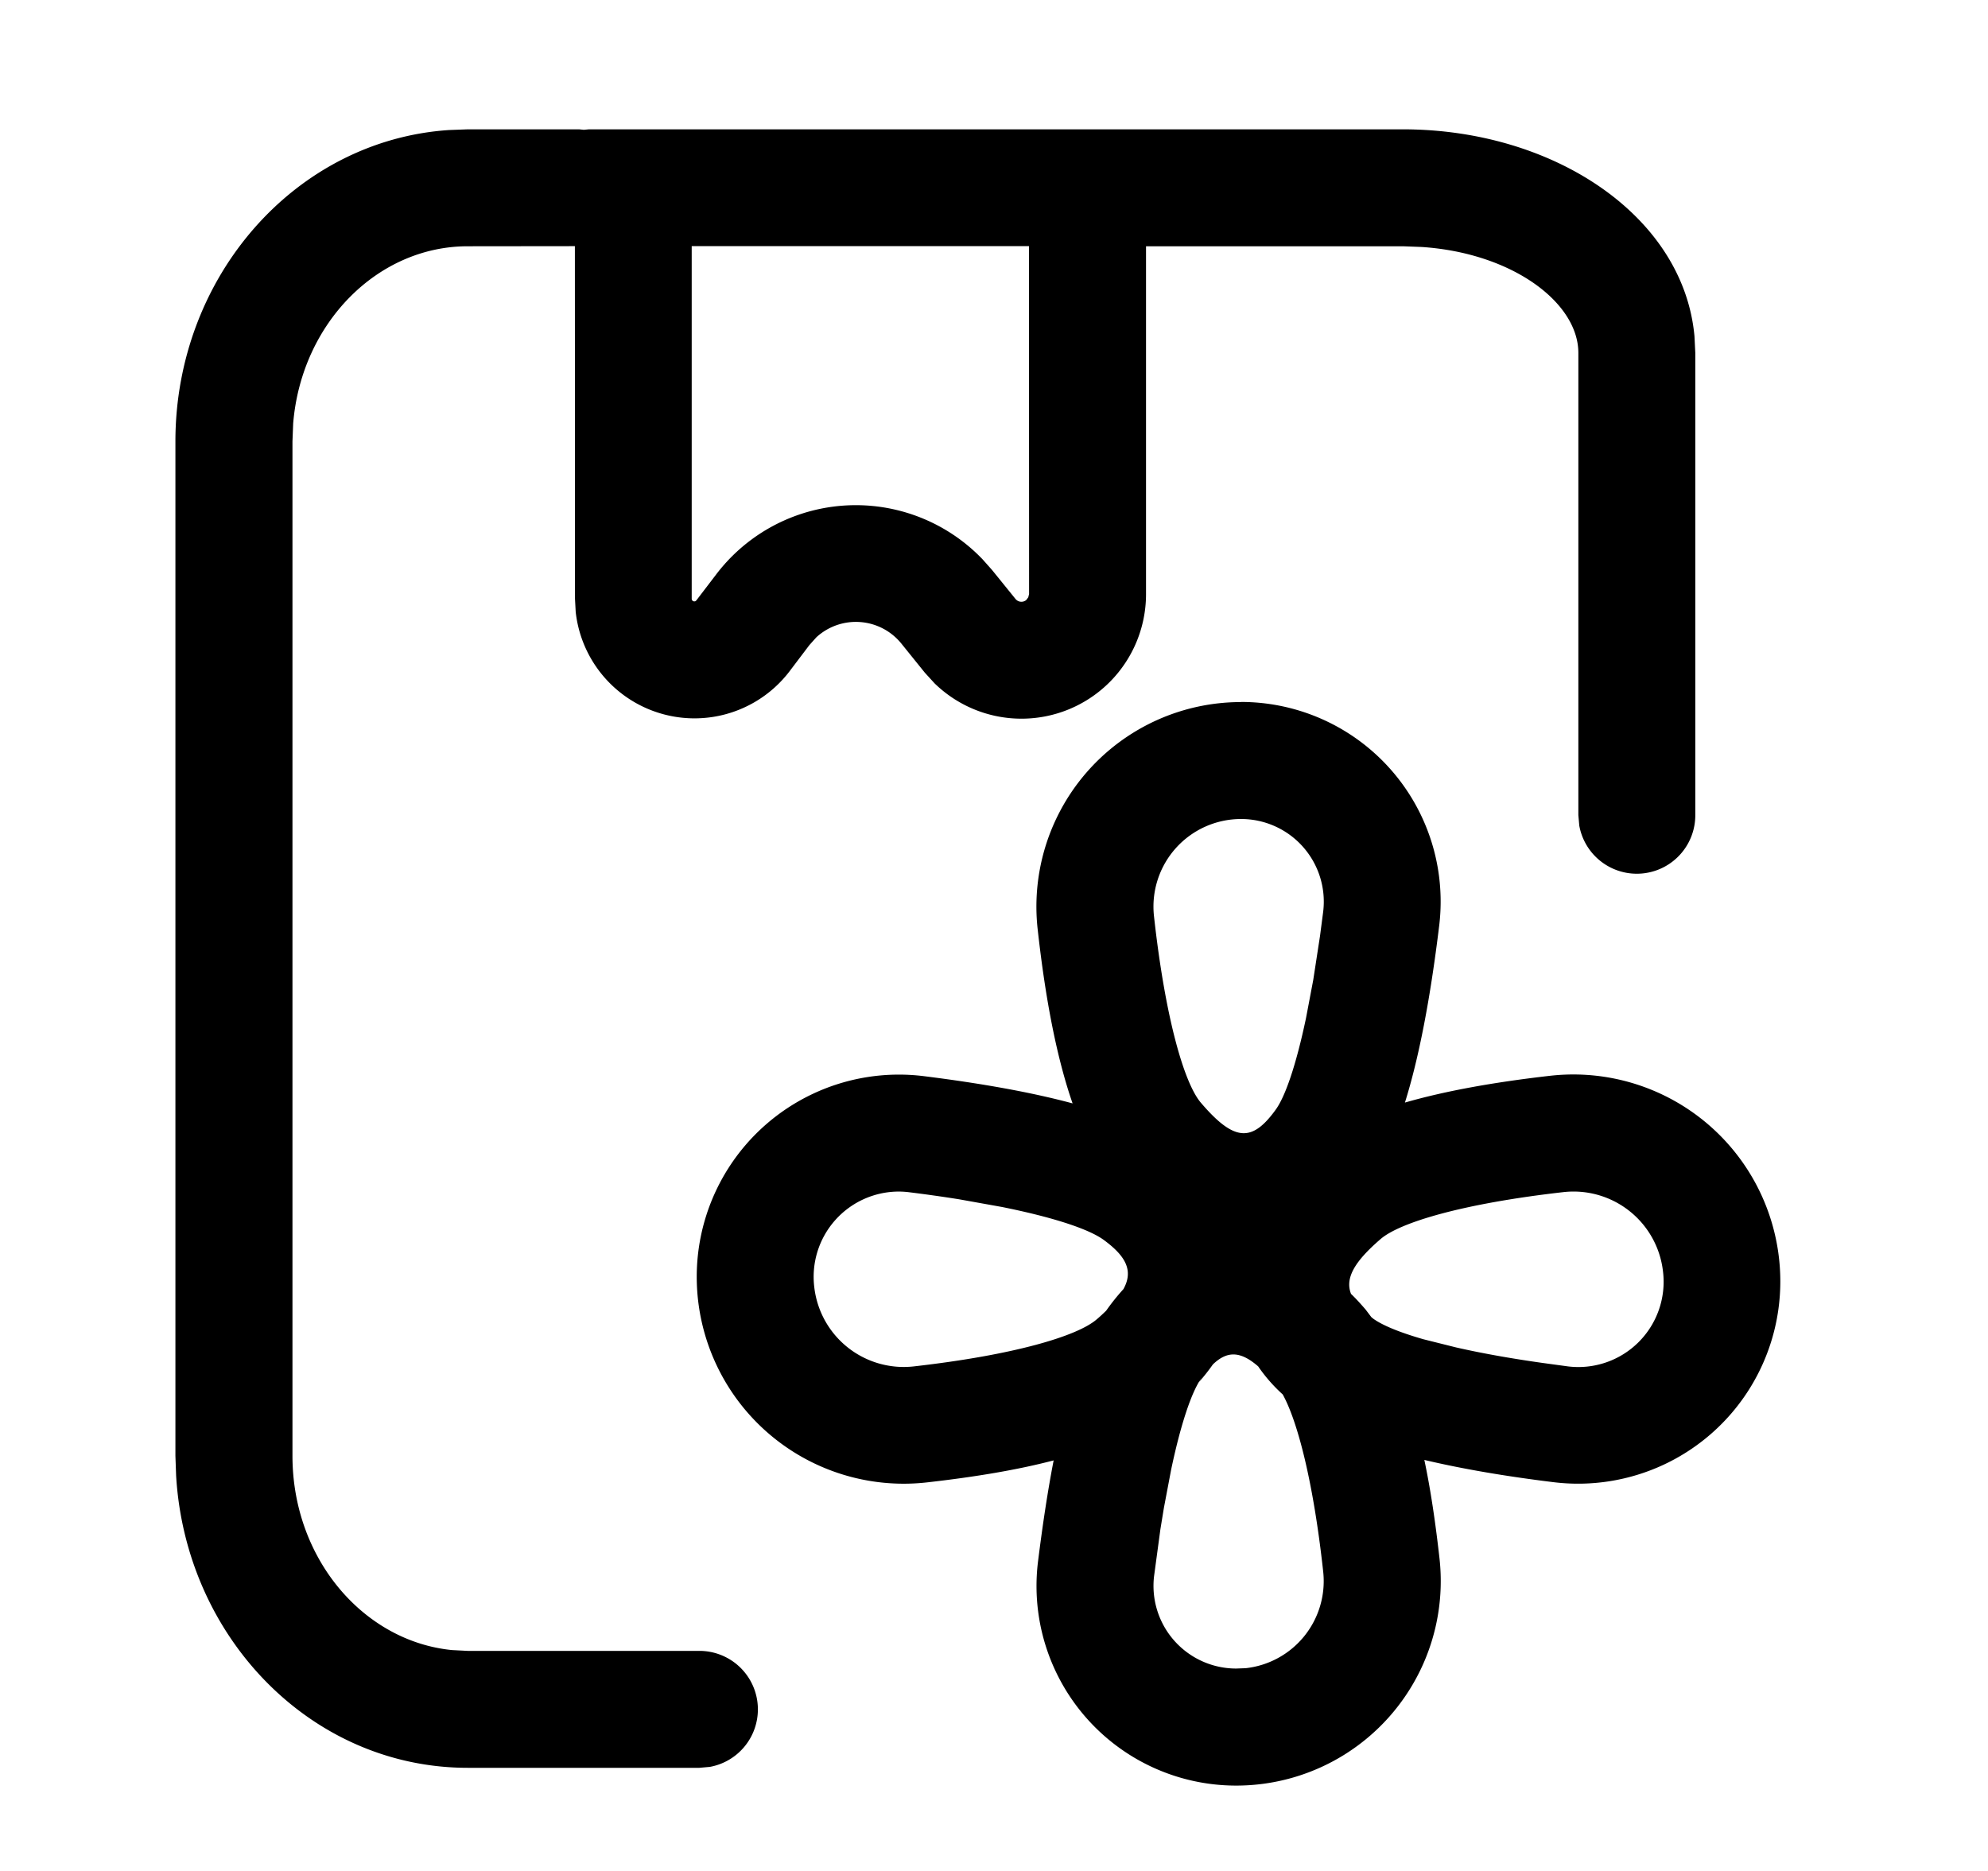 <svg class="icon" viewBox="0 0 1088 1024" xmlns="http://www.w3.org/2000/svg" width="212.5" height="200"><defs><style/></defs><path d="M679.168 384.192a109.248 109.248 0 0 1 108.48 122.432c-4.864 40-11.072 72.32-18.752 96.832 21.504-6.208 48-11.072 79.36-14.656a113.28 113.28 0 0 1 126.08 112.64A110.656 110.656 0 0 1 850.048 811.2c-27.072-3.328-50.56-7.424-70.528-12.16 3.392 16 6.08 34.112 8.32 54.144A111.936 111.936 0 0 1 676.544 977.28a109.248 109.248 0 0 1-108.48-122.432c2.56-20.48 5.376-39.04 8.576-55.552-19.52 5.12-42.624 9.024-69.248 12.032a113.28 113.28 0 0 1-126.08-112.64A110.656 110.656 0 0 1 505.6 588.992c32.192 4.032 59.328 8.96 81.408 14.912-8.448-24.32-14.784-56.128-19.136-95.552a111.936 111.936 0 0 1 111.232-124.096zM316.928 70.784l2.624.256 2.752-.256h445.504c82.688 0 153.6 47.552 159.552 113.28l.448 9.088v252.992a32 32 0 0 1-63.488 5.76l-.512-5.76V193.152c0-27.52-36.096-54.72-85.824-57.984l-10.176-.384H627.2V325.12a68.16 68.16 0 0 1-115.712 48.896l-5.376-5.888-12.8-15.872a32 32 0 0 0-46.528-3.456l-3.84 4.288-10.752 14.208a65.408 65.408 0 0 1-117.12-32.384l-.384-7.168-.064-193.024-58.624.064c-49.472 0-91.072 42.176-95.552 97.024l-.384 9.792v555.2c0 56.192 38.848 101.504 87.296 106.304l8.64.448h126.72a32 32 0 0 1 5.76 63.488l-5.76.512H256c-85.504 0-154.432-71.168-159.616-160L96 796.8V241.6c0-90.176 65.664-164.864 149.76-170.432l10.24-.384h60.864zm346.88 675.968a112.384 112.384 0 0 1-7.68 9.728l1.472-2.368c-5.248 7.296-11.2 24.384-16.64 50.176l-3.968 20.928-1.92 11.712-3.456 25.6a45.248 45.248 0 0 0 44.928 50.688l5.184-.192a47.936 47.936 0 0 0 42.432-52.864c-5.376-49.28-14.08-82.368-22.144-96.96a86.656 86.656 0 0 1-13.44-15.36c-9.792-8.512-17.024-8.512-24.768-1.088zm-171.84-94.592a46.656 46.656 0 0 0-46.336 52.224 49.28 49.28 0 0 0 54.592 43.456c55.168-6.272 89.472-16.64 99.968-25.728 1.92-1.6 3.584-3.2 5.184-4.736a120.448 120.448 0 0 1 9.472-11.84c5.504-9.984 1.472-17.92-10.752-26.88-7.808-5.76-26.752-12.224-55.68-18.048l-23.552-4.224a801.792 801.792 0 0 0-27.2-3.84 46.208 46.208 0 0 0-5.76-.384zm363.52.32c-55.168 6.272-89.536 16.64-99.968 25.728-14.4 12.416-19.456 21.44-16.128 29.952 2.752 2.624 5.312 5.504 7.936 8.512l3.2 4.224 1.024.832c4.864 3.52 14.08 7.424 27.456 11.264l17.92 4.48c13.184 3.008 28.928 5.888 47.04 8.448l14.08 1.92A46.656 46.656 0 0 0 910.144 696a49.28 49.28 0 0 0-54.656-43.52zm-176.32-204.224a47.936 47.936 0 0 0-47.616 53.12c6.208 56.32 16.64 91.52 25.6 102.08 18.432 21.632 28.16 21.632 40.96 3.968 5.312-7.296 11.2-24.384 16.64-50.176l3.968-20.928 3.712-24.128 1.728-13.248a45.248 45.248 0 0 0-44.928-50.688zM563.2 134.72H378.56v193.024c0 .768.64 1.408 1.472 1.408l.64-.128.448-.448 10.752-14.08a96 96 0 0 1 145.92-8.32l5.12 5.76 12.8 15.808a4.16 4.16 0 0 0 5.952.64l1.088-1.472.448-1.792-.064-190.4z"/></svg>